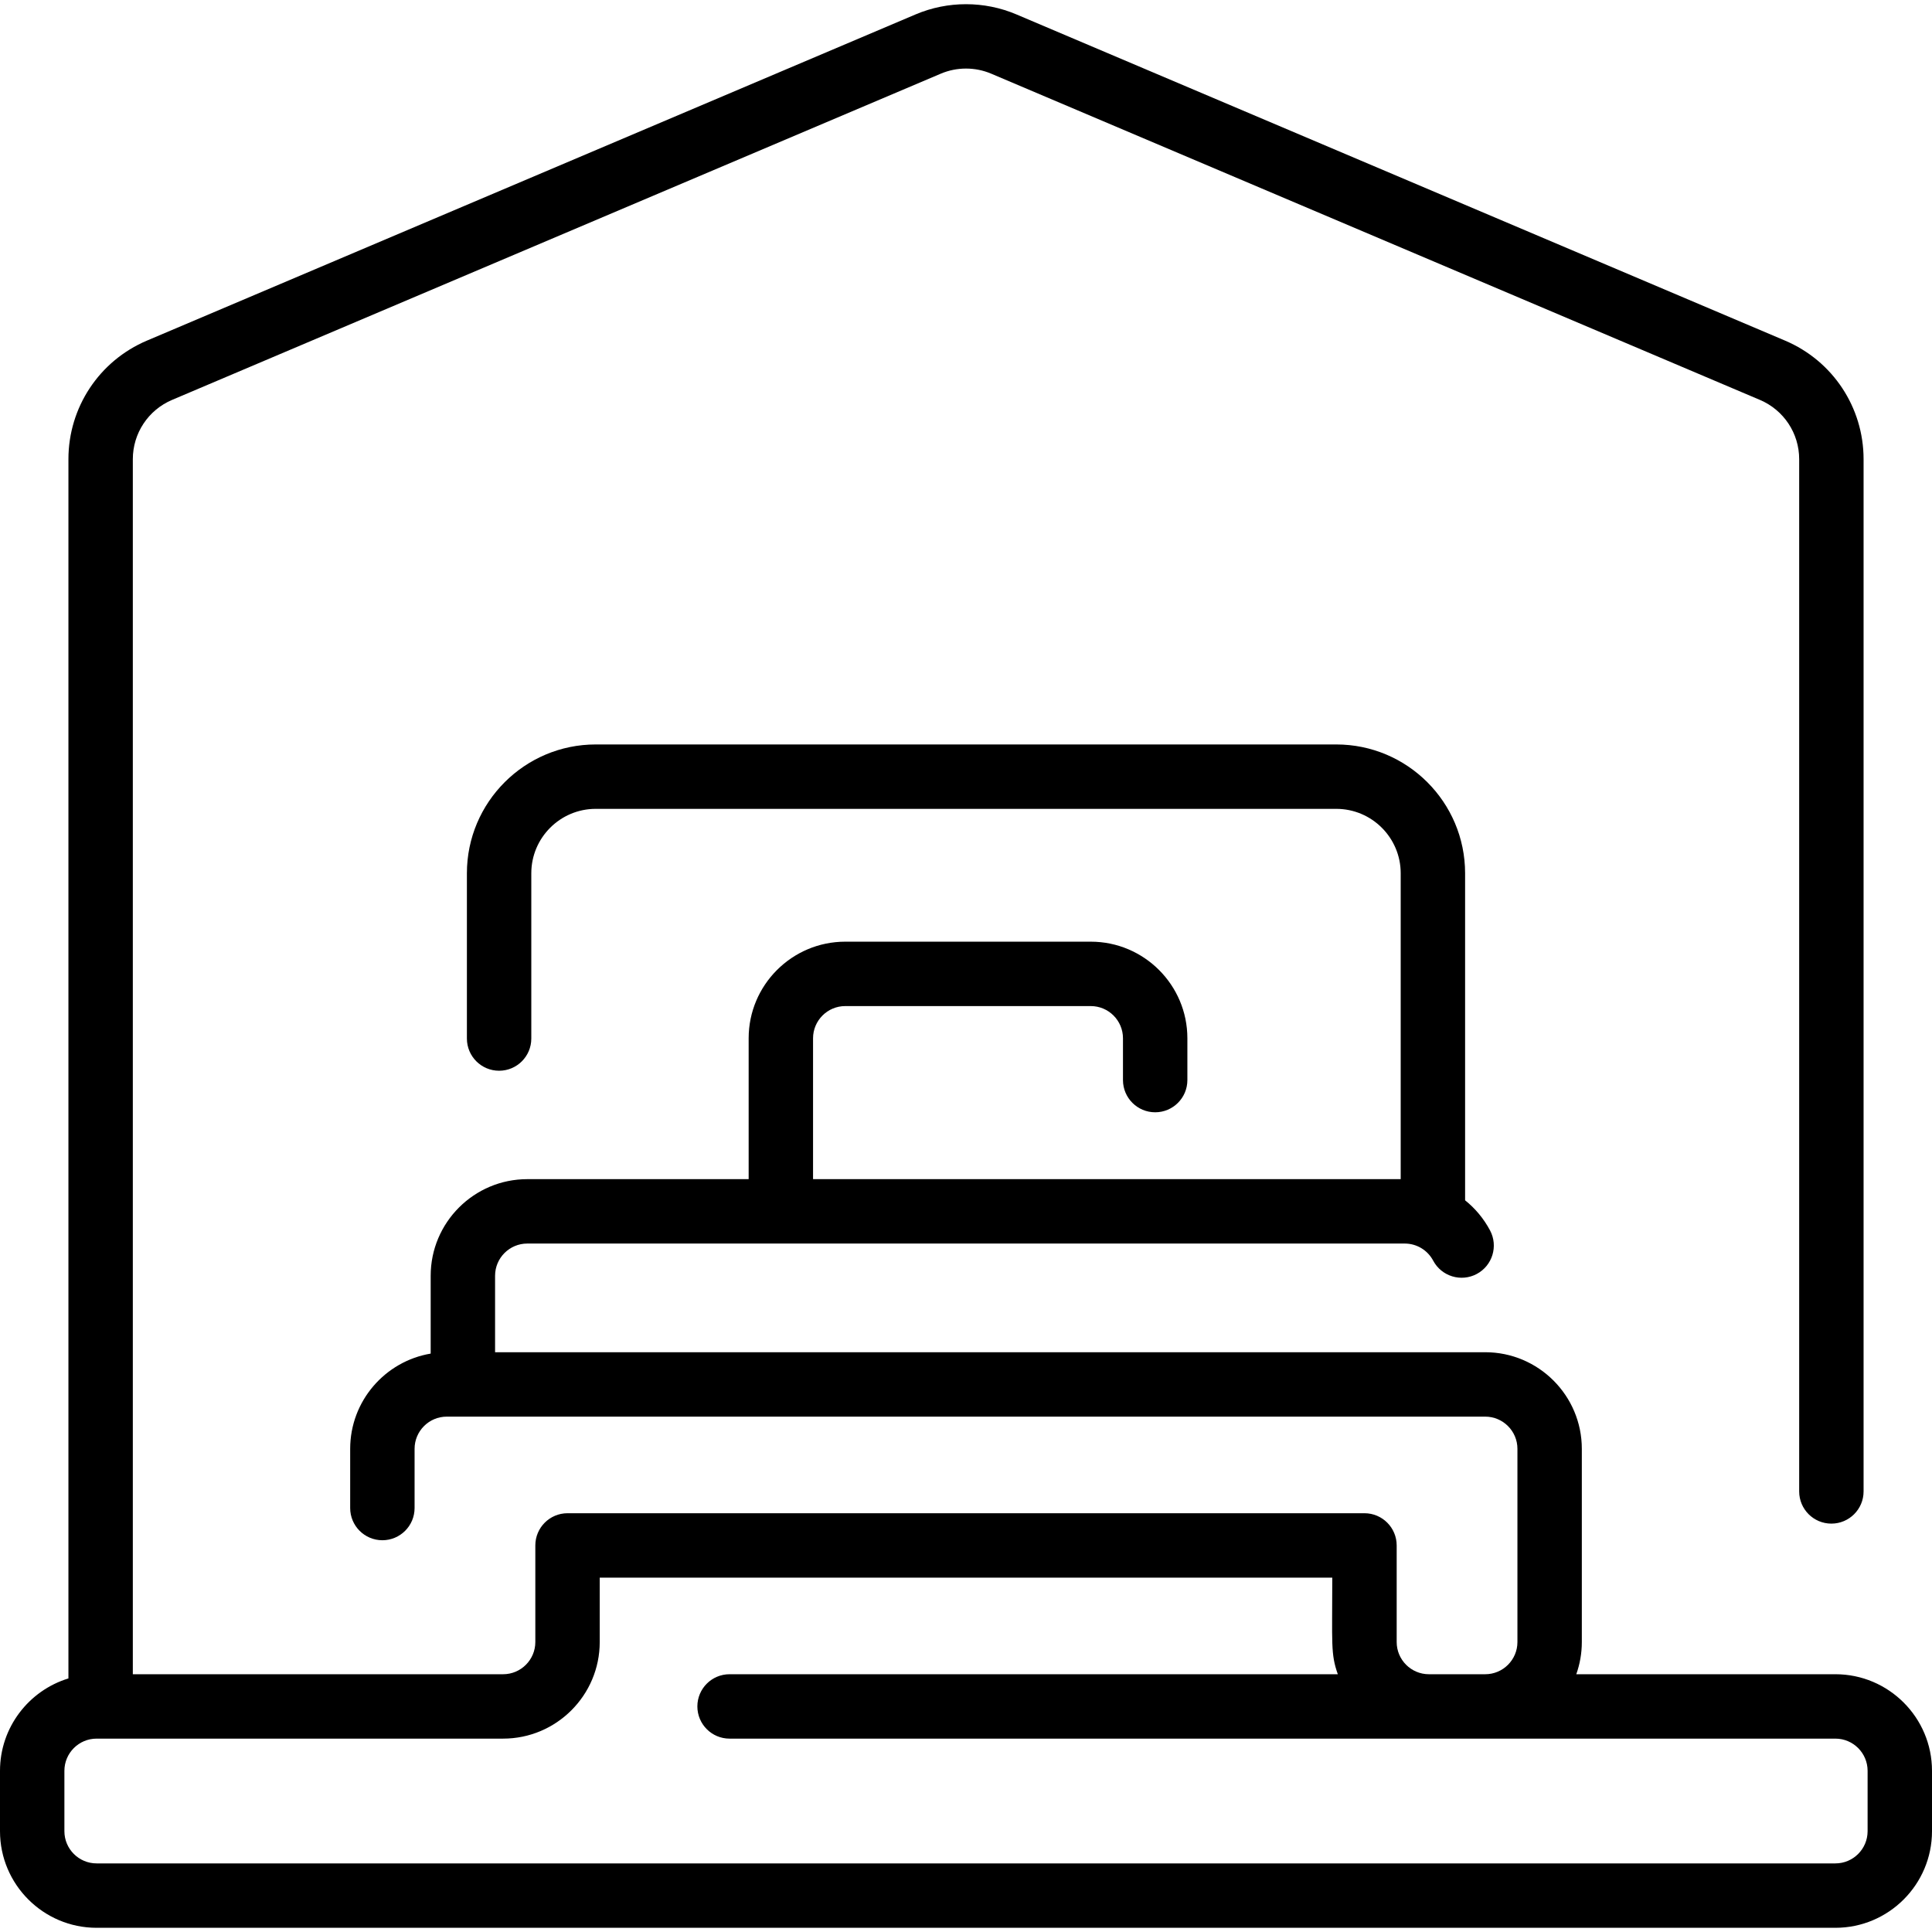 <svg id="Layer_1" enable-background="new 0 0 480 480" height="512" viewBox="0 0 480 480" width="512" xmlns="http://www.w3.org/2000/svg"><g><path d="m456 415.957h-64.376c.888-2.504 1.376-5.195 1.376-8v-48c0-13.233-10.767-24-24-24h-246v-19c0-4.411 3.589-8 8-8h218c2.967 0 5.677 1.63 7.071 4.253 2.075 3.901 6.919 5.379 10.82 3.307 3.9-2.075 5.381-6.919 3.307-10.82-1.567-2.946-3.689-5.475-6.198-7.483v-81.256c0-17.645-14.355-32-32-32h-184c-17.645 0-32 14.355-32 32v41.064c0 4.418 3.582 8 8 8s8-3.582 8-8v-41.064c0-8.822 7.178-16 16-16h184c8.822 0 16 7.178 16 16v76h-146v-35c0-4.411 3.589-8 8-8h61c4.411 0 8 3.589 8 8v10.387c0 4.418 3.582 8 8 8s8-3.582 8-8v-10.387c0-13.233-10.767-24-24-24h-61c-13.233 0-24 10.767-24 24v35h-55c-13.233 0-24 10.767-24 24v19.34c-11.335 1.911-20 11.79-20 23.66v14.71c0 4.418 3.582 8 8 8s8-3.582 8-8v-14.71c0-4.411 3.589-8 8-8h258c4.411 0 8 3.589 8 8v48c0 4.411-3.589 8-8 8h-14c-4.411 0-8-3.589-8-8v-24c0-4.418-3.582-8-8-8h-198c-4.418 0-8 3.582-8 8v24c0 4.411-3.589 8-8 8h-92v-301.873c0-6.434 3.827-12.215 9.749-14.729l190.999-81.056c3.975-1.686 8.53-1.686 12.503 0l191 81.057c5.922 2.514 9.749 8.295 9.749 14.729v256.453c0 4.418 3.582 8 8 8s8-3.582 8-8v-256.454c0-12.867-7.653-24.431-19.499-29.457l-191.001-81.057c-7.943-3.371-17.056-3.372-25.001 0l-191 81.057c-11.846 5.026-19.499 16.59-19.499 29.457v302.916c-9.829 3.003-17 12.157-17 22.956v15c0 13.233 10.767 24 24 24h432c13.233 0 24-10.767 24-24v-15c0-13.233-10.767-24-24-24zm8 39c0 4.411-3.589 8-8 8h-432c-4.411 0-8-3.589-8-8v-15c0-4.411 3.589-8 8-8h101c13.233 0 24-10.767 24-24v-16h182c0 16.544-.426 18.92 1.376 24h-151.118c-4.418 0-8 3.582-8 8s3.582 8 8 8h274.742c4.411 0 8 3.589 8 8z"/></g></svg>